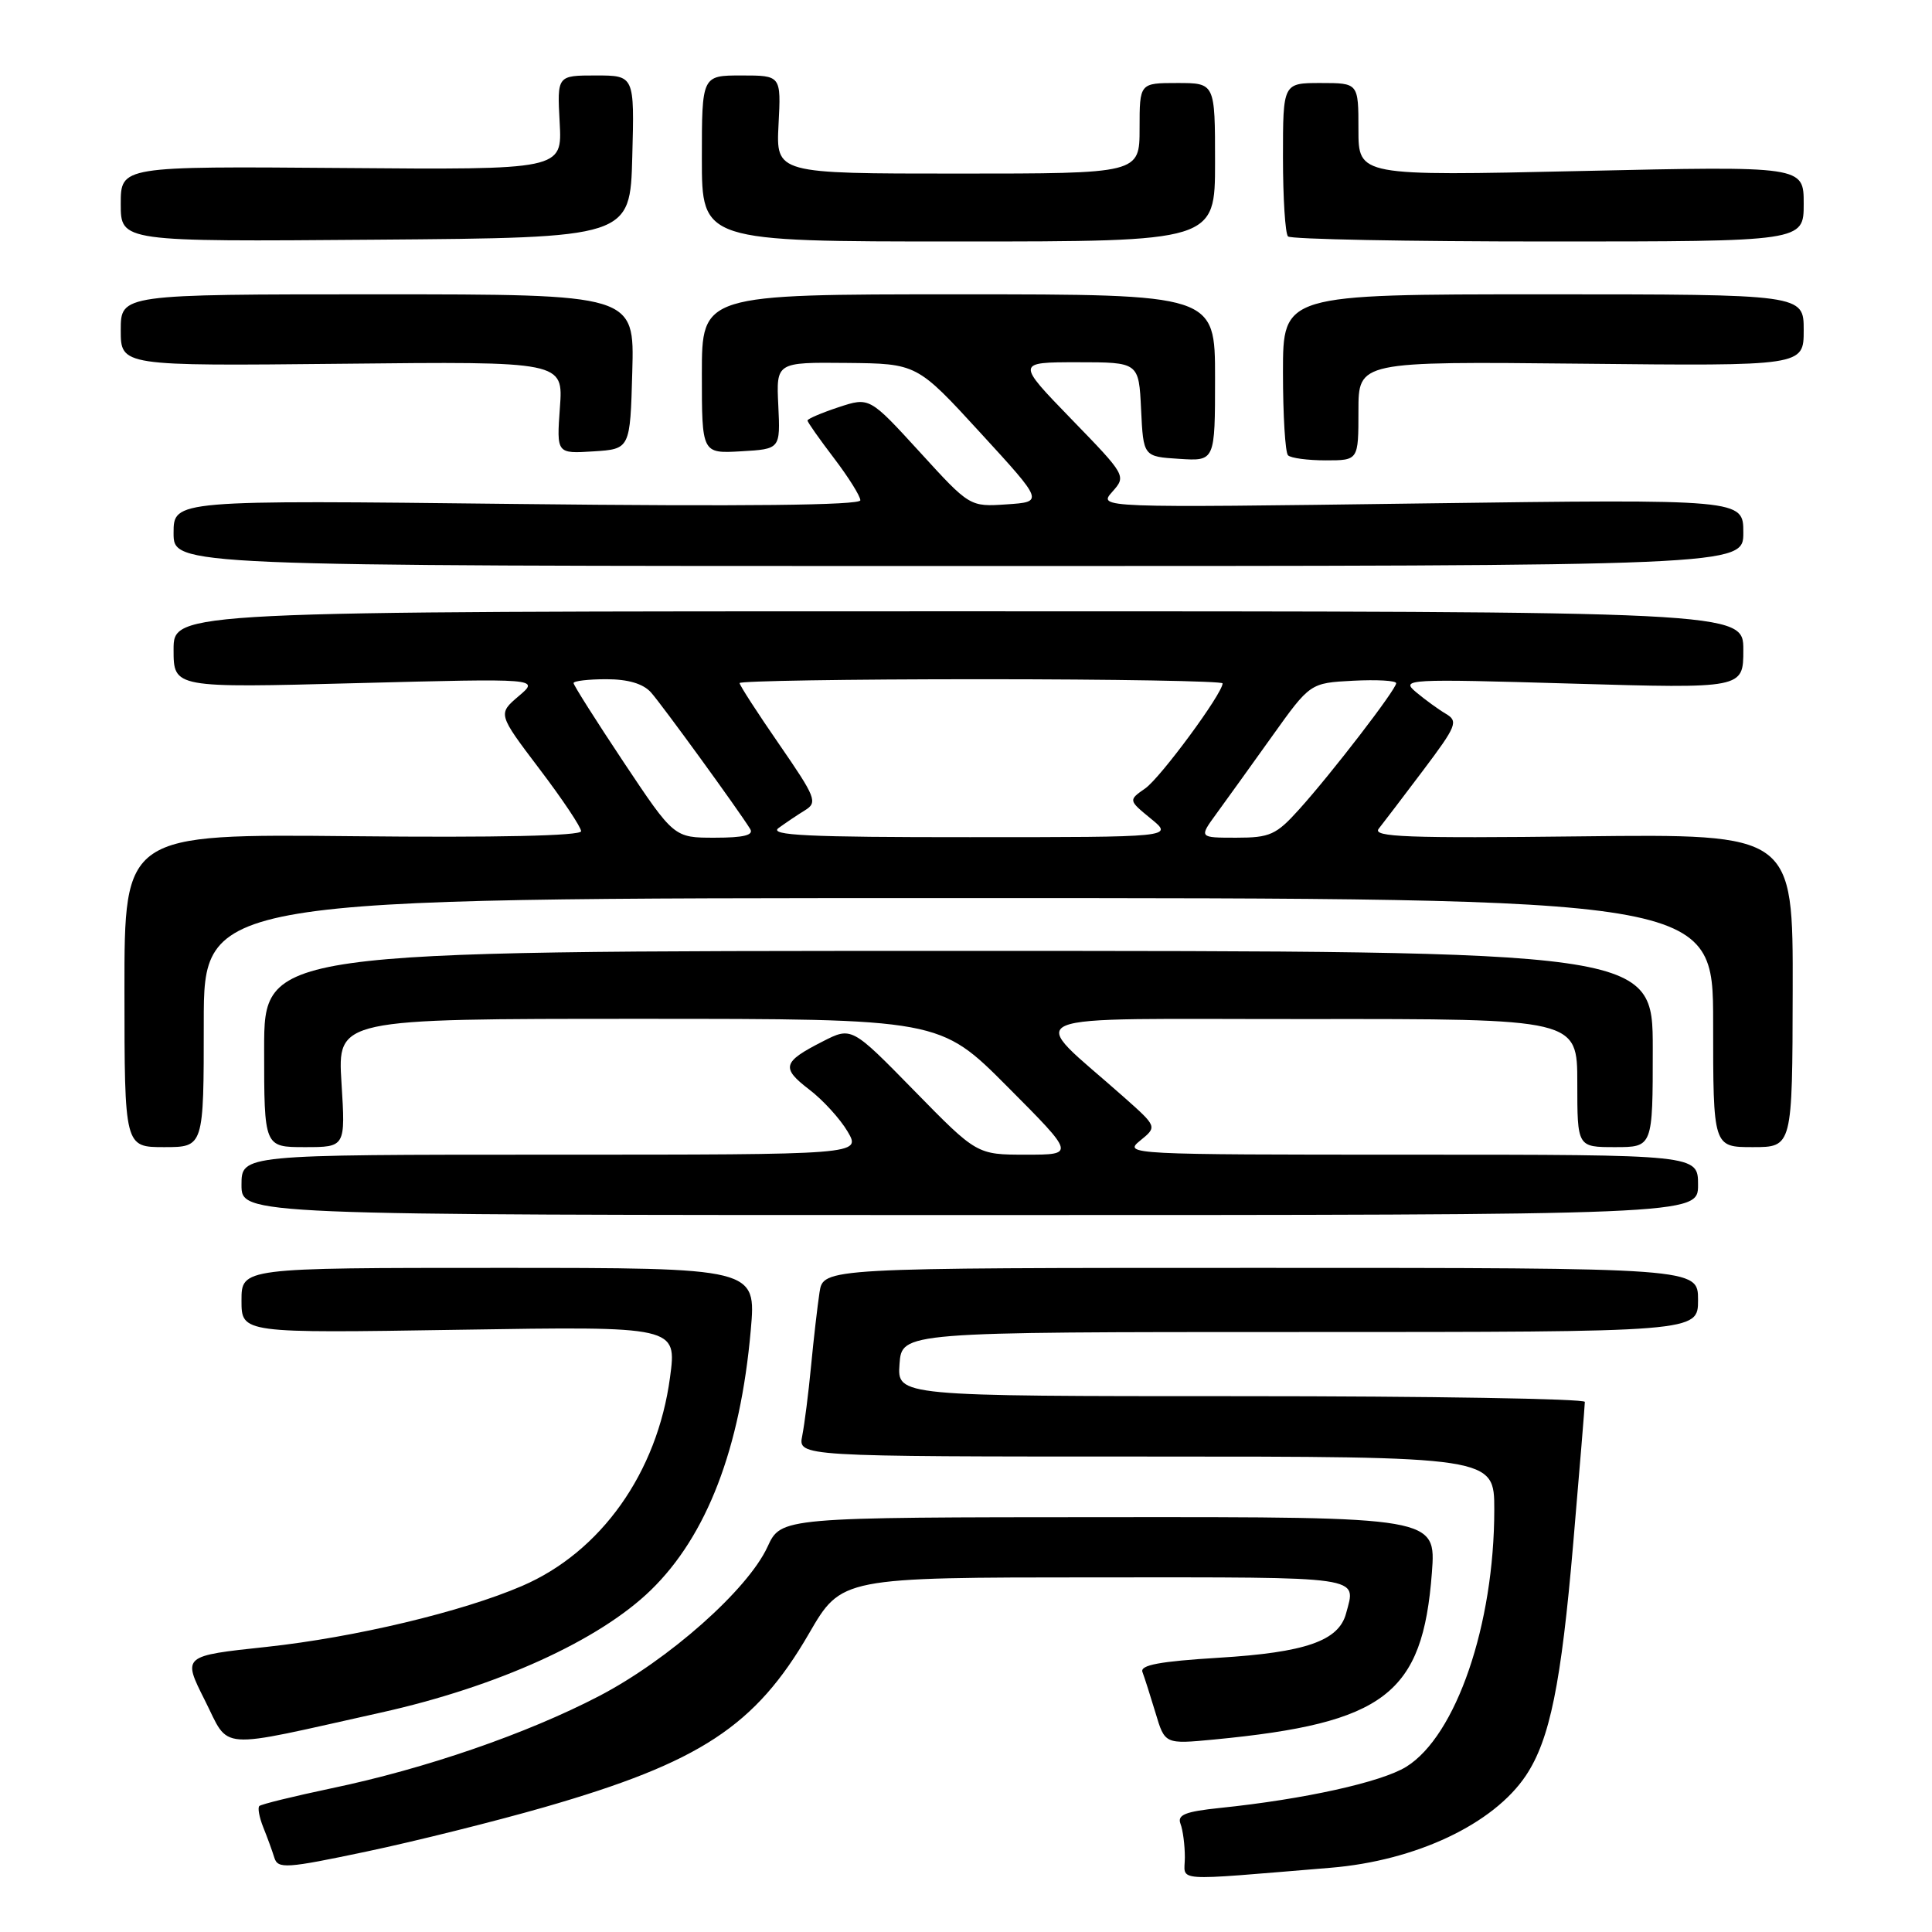 <?xml version="1.0" encoding="UTF-8" standalone="no"?>
<!DOCTYPE svg PUBLIC "-//W3C//DTD SVG 1.1//EN" "http://www.w3.org/Graphics/SVG/1.1/DTD/svg11.dtd" >
<svg xmlns="http://www.w3.org/2000/svg" xmlns:xlink="http://www.w3.org/1999/xlink" version="1.1" viewBox="0 0 256 256">
 <g >
 <path fill="currentColor"
d=" M 176.30 247.49 C 187.61 246.56 197.88 241.71 202.19 235.27 C 205.36 230.52 206.87 223.12 208.46 204.51 C 209.31 194.62 210.00 186.19 210.00 185.76 C 210.00 185.34 189.50 185.00 164.44 185.00 C 118.89 185.00 118.89 185.00 119.19 180.75 C 119.50 176.50 119.50 176.50 172.25 176.50 C 225.00 176.50 225.00 176.50 225.00 172.25 C 225.00 168.00 225.00 168.00 167.05 168.00 C 109.09 168.00 109.09 168.00 108.59 171.25 C 108.32 173.04 107.81 177.43 107.47 181.00 C 107.13 184.57 106.60 188.74 106.30 190.25 C 105.75 193.00 105.75 193.00 151.88 193.00 C 198.00 193.00 198.00 193.00 198.00 200.04 C 198.00 215.26 192.94 230.02 186.33 234.11 C 183.02 236.15 172.81 238.41 161.67 239.56 C 157.05 240.04 155.97 240.47 156.42 241.66 C 156.74 242.49 157.00 244.49 157.00 246.11 C 157.00 249.40 154.88 249.25 176.30 247.49 Z  M 72.14 239.46 C 92.77 233.52 100.09 228.72 107.19 216.46 C 111.50 209.02 111.50 209.02 145.25 209.01 C 181.13 209.00 179.70 208.79 178.36 213.79 C 177.39 217.43 172.98 218.96 161.49 219.66 C 153.67 220.14 151.03 220.63 151.38 221.55 C 151.64 222.23 152.42 224.67 153.11 226.96 C 154.35 231.12 154.35 231.12 160.93 230.49 C 183.50 228.32 188.51 224.48 189.73 208.42 C 190.29 201.00 190.29 201.00 146.89 201.03 C 103.50 201.05 103.50 201.05 101.70 204.96 C 99.07 210.66 88.58 219.95 79.36 224.75 C 69.76 229.74 56.38 234.36 43.92 236.96 C 38.90 238.02 34.60 239.07 34.36 239.31 C 34.12 239.55 34.36 240.81 34.88 242.12 C 35.41 243.43 36.07 245.24 36.35 246.15 C 36.82 247.66 37.90 247.59 48.61 245.33 C 55.07 243.97 65.66 241.32 72.14 239.46 Z  M 50.50 226.92 C 65.88 223.50 79.37 217.38 86.24 210.70 C 93.65 203.50 98.10 191.93 99.48 176.25 C 100.21 168.00 100.21 168.00 66.10 168.00 C 32.00 168.00 32.00 168.00 32.00 172.33 C 32.00 176.66 32.00 176.66 60.85 176.20 C 89.69 175.74 89.69 175.74 88.78 182.52 C 87.09 195.14 79.63 205.65 69.17 210.15 C 61.21 213.58 47.00 216.96 35.34 218.22 C 24.18 219.41 24.18 219.41 27.12 225.25 C 30.54 232.02 28.30 231.86 50.50 226.92 Z  M 225.00 157.00 C 225.00 153.00 225.00 153.00 186.89 153.00 C 149.67 153.00 148.83 152.96 151.06 151.15 C 153.34 149.30 153.34 149.30 148.95 145.40 C 135.97 133.86 133.16 135.06 173.25 135.03 C 209.00 135.00 209.00 135.00 209.00 143.50 C 209.00 152.00 209.00 152.00 214.00 152.00 C 219.00 152.00 219.00 152.00 219.00 139.00 C 219.00 126.00 219.00 126.00 127.00 126.00 C 35.00 126.00 35.00 126.00 35.00 139.00 C 35.00 152.00 35.00 152.00 40.39 152.00 C 45.78 152.00 45.78 152.00 45.25 143.50 C 44.72 135.00 44.72 135.00 84.63 135.00 C 124.54 135.00 124.54 135.00 133.50 144.00 C 142.46 153.00 142.46 153.00 135.95 153.00 C 129.44 153.00 129.44 153.00 121.14 144.52 C 112.84 136.04 112.84 136.04 108.99 138.01 C 103.69 140.71 103.47 141.49 107.23 144.37 C 109.03 145.74 111.31 148.24 112.31 149.93 C 114.11 153.00 114.11 153.00 73.06 153.00 C 32.00 153.00 32.00 153.00 32.00 157.00 C 32.00 161.00 32.00 161.00 128.50 161.00 C 225.00 161.00 225.00 161.00 225.00 157.00 Z  M 27.00 135.50 C 27.00 119.00 27.00 119.00 127.00 119.00 C 227.00 119.00 227.00 119.00 227.00 135.50 C 227.00 152.00 227.00 152.00 232.25 152.00 C 237.50 152.00 237.50 152.00 237.54 131.25 C 237.59 110.50 237.59 110.50 209.61 110.82 C 186.52 111.09 181.82 110.91 182.68 109.82 C 183.26 109.09 185.91 105.61 188.57 102.08 C 193.01 96.18 193.26 95.57 191.58 94.58 C 190.58 93.99 188.80 92.69 187.63 91.71 C 185.58 89.98 186.30 89.94 208.25 90.58 C 231.00 91.24 231.00 91.24 231.00 86.12 C 231.00 81.00 231.00 81.00 127.00 81.00 C 23.00 81.00 23.00 81.00 23.00 86.08 C 23.00 91.16 23.00 91.16 47.25 90.52 C 71.50 89.89 71.50 89.89 68.73 92.24 C 65.96 94.60 65.96 94.60 71.48 101.89 C 74.52 105.89 77.00 109.61 77.00 110.14 C 77.00 110.75 65.81 111.00 46.74 110.80 C 16.48 110.50 16.48 110.50 16.49 131.25 C 16.50 152.00 16.50 152.00 21.75 152.00 C 27.00 152.00 27.00 152.00 27.00 135.50 Z  M 231.00 70.57 C 231.00 66.14 231.00 66.14 188.25 66.71 C 145.50 67.29 145.50 67.29 147.38 65.17 C 149.25 63.07 149.22 63.01 141.96 55.53 C 134.66 48.00 134.66 48.00 142.78 48.00 C 150.90 48.00 150.90 48.00 151.20 54.25 C 151.50 60.50 151.50 60.50 156.25 60.80 C 161.00 61.11 161.00 61.11 161.00 50.05 C 161.00 39.00 161.00 39.00 127.00 39.00 C 93.00 39.00 93.00 39.00 93.00 49.55 C 93.00 60.10 93.00 60.10 98.20 59.80 C 103.40 59.50 103.40 59.50 103.13 53.75 C 102.85 48.00 102.85 48.00 112.18 48.09 C 121.50 48.18 121.50 48.18 129.90 57.34 C 138.30 66.50 138.30 66.50 133.40 66.83 C 128.50 67.16 128.50 67.16 121.86 59.88 C 115.21 52.61 115.21 52.61 111.11 53.96 C 108.85 54.71 107.00 55.50 107.00 55.72 C 107.00 55.94 108.58 58.18 110.50 60.70 C 112.42 63.22 114.00 65.74 114.00 66.29 C 114.00 66.95 98.56 67.12 68.50 66.78 C 23.00 66.26 23.00 66.26 23.00 70.63 C 23.00 75.00 23.00 75.00 127.00 75.00 C 231.00 75.00 231.00 75.00 231.00 70.57 Z  M 180.00 54.44 C 180.00 47.89 180.00 47.89 209.50 48.19 C 239.00 48.50 239.00 48.50 239.00 43.75 C 239.00 39.00 239.00 39.00 204.50 39.00 C 170.00 39.00 170.00 39.00 170.00 49.33 C 170.00 55.02 170.30 59.97 170.67 60.33 C 171.03 60.70 173.28 61.00 175.67 61.00 C 180.00 61.00 180.00 61.00 180.00 54.44 Z  M 83.78 49.25 C 84.07 39.00 84.07 39.00 50.03 39.00 C 16.00 39.00 16.00 39.00 16.00 43.75 C 16.00 48.50 16.00 48.50 45.32 48.20 C 74.64 47.89 74.64 47.89 74.19 54.01 C 73.75 60.12 73.75 60.12 78.63 59.81 C 83.50 59.50 83.50 59.50 83.78 49.25 Z  M 83.78 20.75 C 84.07 10.00 84.07 10.00 78.94 10.00 C 73.82 10.00 73.82 10.00 74.16 16.25 C 74.50 22.50 74.50 22.50 45.25 22.26 C 16.00 22.03 16.00 22.03 16.00 27.03 C 16.00 32.03 16.00 32.03 49.75 31.76 C 83.50 31.50 83.50 31.50 83.78 20.75 Z  M 161.00 21.50 C 161.00 11.00 161.00 11.00 156.00 11.00 C 151.00 11.00 151.00 11.00 151.00 17.00 C 151.00 23.00 151.00 23.00 126.91 23.00 C 102.83 23.00 102.83 23.00 103.16 16.50 C 103.50 10.00 103.50 10.00 98.25 10.00 C 93.00 10.00 93.00 10.00 93.00 21.00 C 93.00 32.00 93.00 32.00 127.00 32.00 C 161.00 32.00 161.00 32.00 161.00 21.50 Z  M 239.00 27.00 C 239.00 22.00 239.00 22.00 209.50 22.66 C 180.00 23.32 180.00 23.32 180.00 17.16 C 180.00 11.00 180.00 11.00 175.00 11.00 C 170.00 11.00 170.00 11.00 170.00 20.83 C 170.00 26.24 170.30 30.97 170.67 31.33 C 171.03 31.70 186.56 32.00 205.17 32.00 C 239.00 32.00 239.00 32.00 239.00 27.00 Z  M 82.65 101.01 C 78.99 95.51 76.00 90.79 76.00 90.51 C 76.00 90.23 77.96 90.00 80.35 90.00 C 83.22 90.00 85.22 90.59 86.26 91.75 C 87.72 93.39 97.84 107.31 99.40 109.84 C 99.91 110.66 98.55 111.00 94.71 111.00 C 89.31 111.00 89.31 111.00 82.65 101.01 Z  M 103.16 109.72 C 104.08 109.05 105.65 107.99 106.66 107.37 C 108.37 106.32 108.11 105.68 103.25 98.63 C 100.36 94.45 98.00 90.80 98.00 90.51 C 98.00 90.23 112.40 90.00 130.00 90.00 C 147.60 90.00 162.00 90.25 162.00 90.55 C 162.00 91.89 153.79 103.03 151.76 104.46 C 149.51 106.03 149.51 106.03 152.50 108.48 C 155.50 110.93 155.50 110.93 128.50 110.93 C 107.03 110.94 101.84 110.69 103.16 109.72 Z  M 161.18 107.82 C 162.46 106.07 165.77 101.46 168.55 97.57 C 173.60 90.50 173.60 90.50 179.30 90.20 C 182.44 90.04 185.00 90.18 185.00 90.53 C 185.00 91.35 176.46 102.46 172.14 107.25 C 169.11 110.62 168.27 111.00 163.82 111.00 C 158.86 111.00 158.86 111.00 161.18 107.82 Z "/>
</g>
</svg>